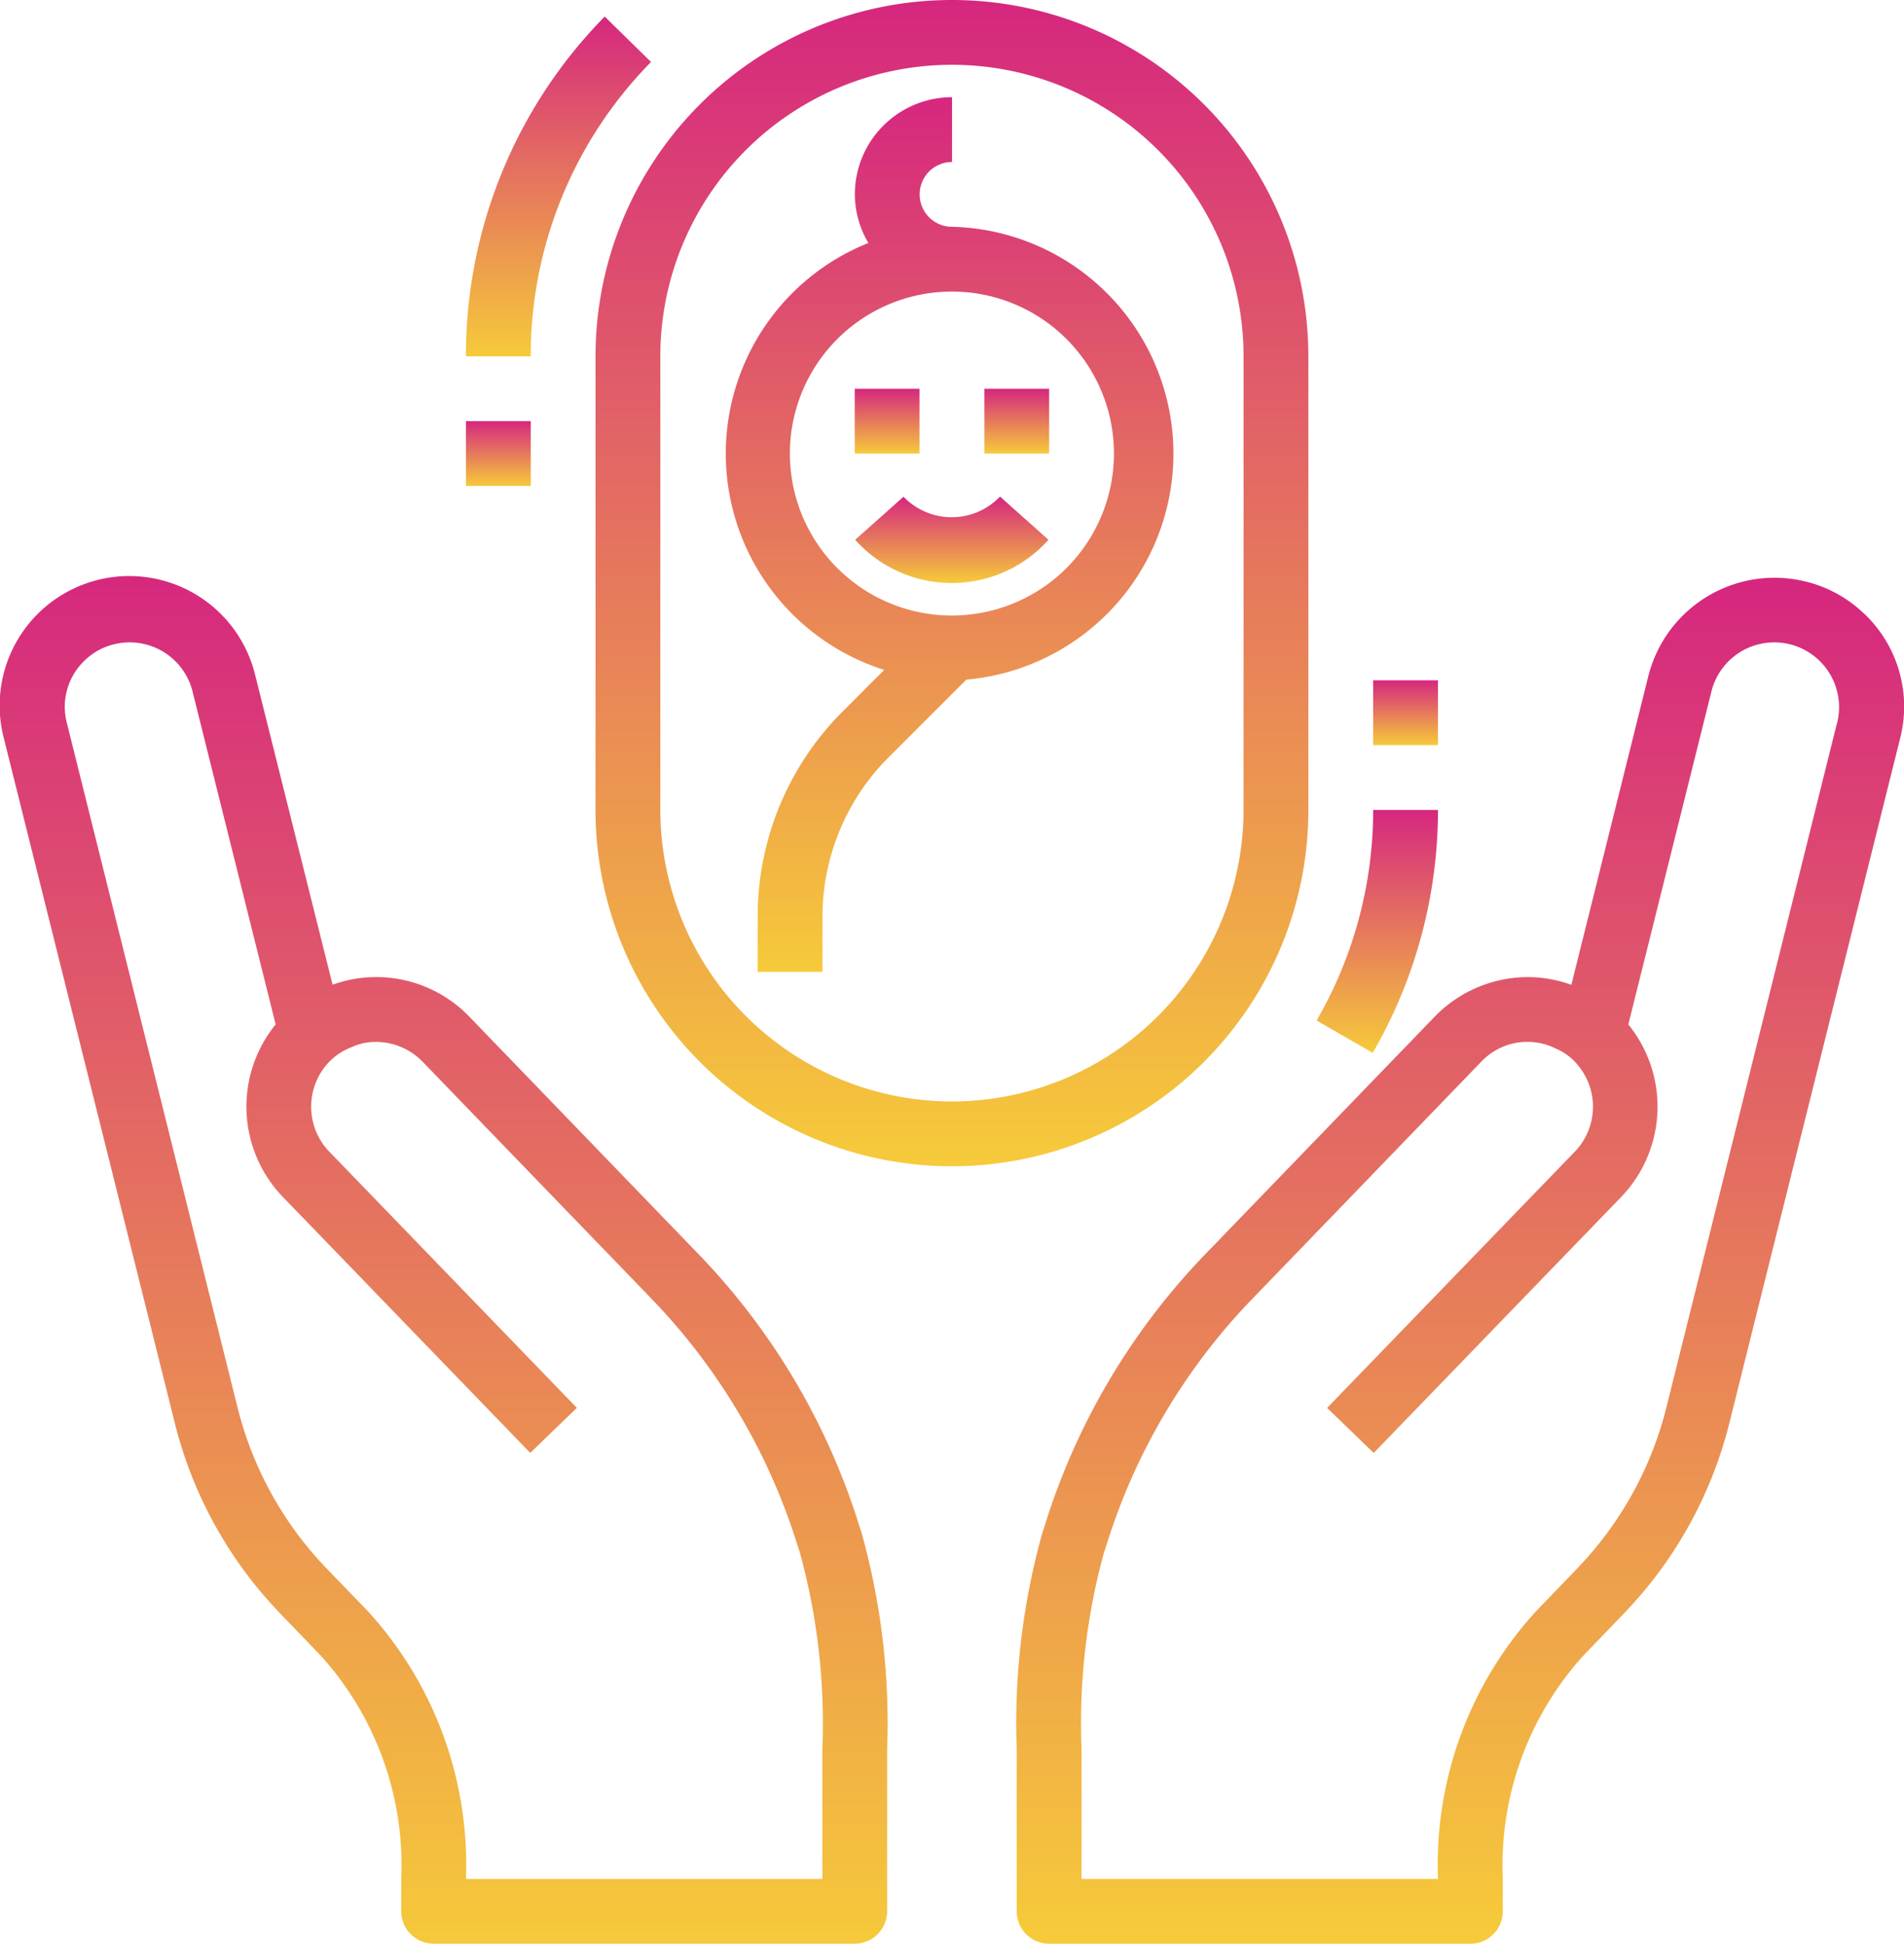 <svg xmlns="http://www.w3.org/2000/svg" xmlns:xlink="http://www.w3.org/1999/xlink" width="62.928"
     height="64.254" viewBox="0 0 62.928 64.254">
  <defs>
    <style>.a{fill:url(#a);}</style>
    <linearGradient id="a" x1="0.5" x2="0.5" y2="1" gradientUnits="objectBoundingBox">
      <stop offset="0" stop-color="#d6277f"/>
      <stop offset="1" stop-color="#f6ca3a"/>
    </linearGradient>
  </defs>
  <path class="a"
        d="M31.042,51.242a22.57,22.57,0,0,0-5.322-9.036l-7.593-7.868a4.268,4.268,0,0,0-4.514-1.051L11.059,23.069a4.283,4.283,0,1,0-8.308,2.084L8.4,47.783a13.909,13.909,0,0,0,3.492,6.3l1.35,1.405a10.327,10.327,0,0,1,2.64,7.358v1.071a1.071,1.071,0,0,0,1.071,1.071H30.87a1.071,1.071,0,0,0,1.071-1.071V58.586a23.4,23.4,0,0,0-.857-7.223ZM29.8,62.848H18.02A12.413,12.413,0,0,0,14.782,54L13.431,52.6a11.771,11.771,0,0,1-2.958-5.333L4.829,24.628a2.111,2.111,0,0,1,.593-2.061,2.086,2.086,0,0,1,.975-.535,2.142,2.142,0,0,1,2.587,1.558L11.731,34.6a4.305,4.305,0,0,0,.246,5.711l8.169,8.453,1.54-1.489-8.165-8.452a2.142,2.142,0,0,1-.121-2.873,2,2,0,0,1,.821-.589,1.887,1.887,0,0,1,.857-.182,2.155,2.155,0,0,1,1.51.653l7.591,7.863a20.474,20.474,0,0,1,4.827,8.213l.042.118a21.352,21.352,0,0,1,.752,6.541Z"
        transform="translate(-2.621 -0.736)"/>
  <path class="a"
        d="M62.013,21.029a4.214,4.214,0,0,0-1.945-1.071,4.3,4.3,0,0,0-5.19,3.116L52.331,33.291a4.235,4.235,0,0,0-1.5-.255,4.3,4.3,0,0,0-3.016,1.307L40.228,42.2a22.523,22.523,0,0,0-5.312,9l-.067.2A23.334,23.334,0,0,0,34,58.564v5.355a1.071,1.071,0,0,0,1.071,1.071H48.994a1.071,1.071,0,0,0,1.071-1.071V62.848a10.328,10.328,0,0,1,2.642-7.36l1.345-1.4a13.922,13.922,0,0,0,3.5-6.306l5.643-22.63a4.232,4.232,0,0,0-1.178-4.123Zm-.9,3.6L55.471,47.264A11.786,11.786,0,0,1,52.508,52.6L51.162,54a12.414,12.414,0,0,0-3.239,8.846H36.143V58.543a21.3,21.3,0,0,1,.739-6.48l.066-.193a20.424,20.424,0,0,1,4.819-8.179l7.584-7.857A2.1,2.1,0,0,1,51.82,35.4a1.861,1.861,0,0,1,.724.543,2.142,2.142,0,0,1-.116,2.881l-8.169,8.453,1.54,1.489,8.169-8.452a4.307,4.307,0,0,0,.246-5.712L56.96,23.594a2.141,2.141,0,1,1,4.155,1.036Z"
        transform="translate(-0.397 -0.736)"/>
  <path class="a"
        d="M47.266,27H45.124a13.9,13.9,0,0,1-1.869,6.962l1.853,1.07A16.021,16.021,0,0,0,47.266,27Z"
        transform="translate(0.26 -0.227)"/>
  <path class="a"
        d="M23.118,4.012l-1.531-1.5A15.973,15.973,0,0,0,17,13.744h2.142a13.836,13.836,0,0,1,3.976-9.731Z"
        transform="translate(-1.601 -1.964)"/>
  <path class="a"
        d="M44.56,28.773V13.78a11.78,11.78,0,1,0-23.56,0V28.773a11.78,11.78,0,1,0,23.56,0ZM32.78,38.411a9.649,9.649,0,0,1-9.638-9.638V13.78a9.638,9.638,0,1,1,19.276,0V28.773A9.649,9.649,0,0,1,32.78,38.411Z"
        transform="translate(-1.318 -2)"/>
  <path class="a"
        d="M32.5,9.284a1.071,1.071,0,0,1,0-2.142V5a3.213,3.213,0,0,0-3.213,3.213,3.178,3.178,0,0,0,.447,1.606,7.5,7.5,0,0,0,.524,14.113l-1.36,1.361a9.574,9.574,0,0,0-2.823,6.814v1.807h2.142V32.108a7.451,7.451,0,0,1,2.2-5.3l2.555-2.555A7.5,7.5,0,0,0,32.5,9.284Zm0,12.851A5.355,5.355,0,1,1,37.85,16.78,5.355,5.355,0,0,1,32.5,22.134Z"
        transform="translate(-1.034 -1.787)"/>
  <path class="a" d="M29,14h2.142v2.142H29Z" transform="translate(-0.751 -1.149)"/>
  <path class="a" d="M33,14h2.142v2.142H33Z" transform="translate(-0.467 -1.149)"/>
  <path class="a"
        d="M30.613,17.331l-1.6,1.426a4.284,4.284,0,0,0,6.388,0l-1.6-1.429a2.211,2.211,0,0,1-3.195,0Z"
        transform="translate(-0.749 -0.913)"/>
  <path class="a" d="M17,15h2.142v2.142H17Z" transform="translate(-1.601 -1.078)"/>
  <path class="a" d="M45,23h2.142v2.142H45Z" transform="translate(0.384 -0.511)"/>
</svg>
